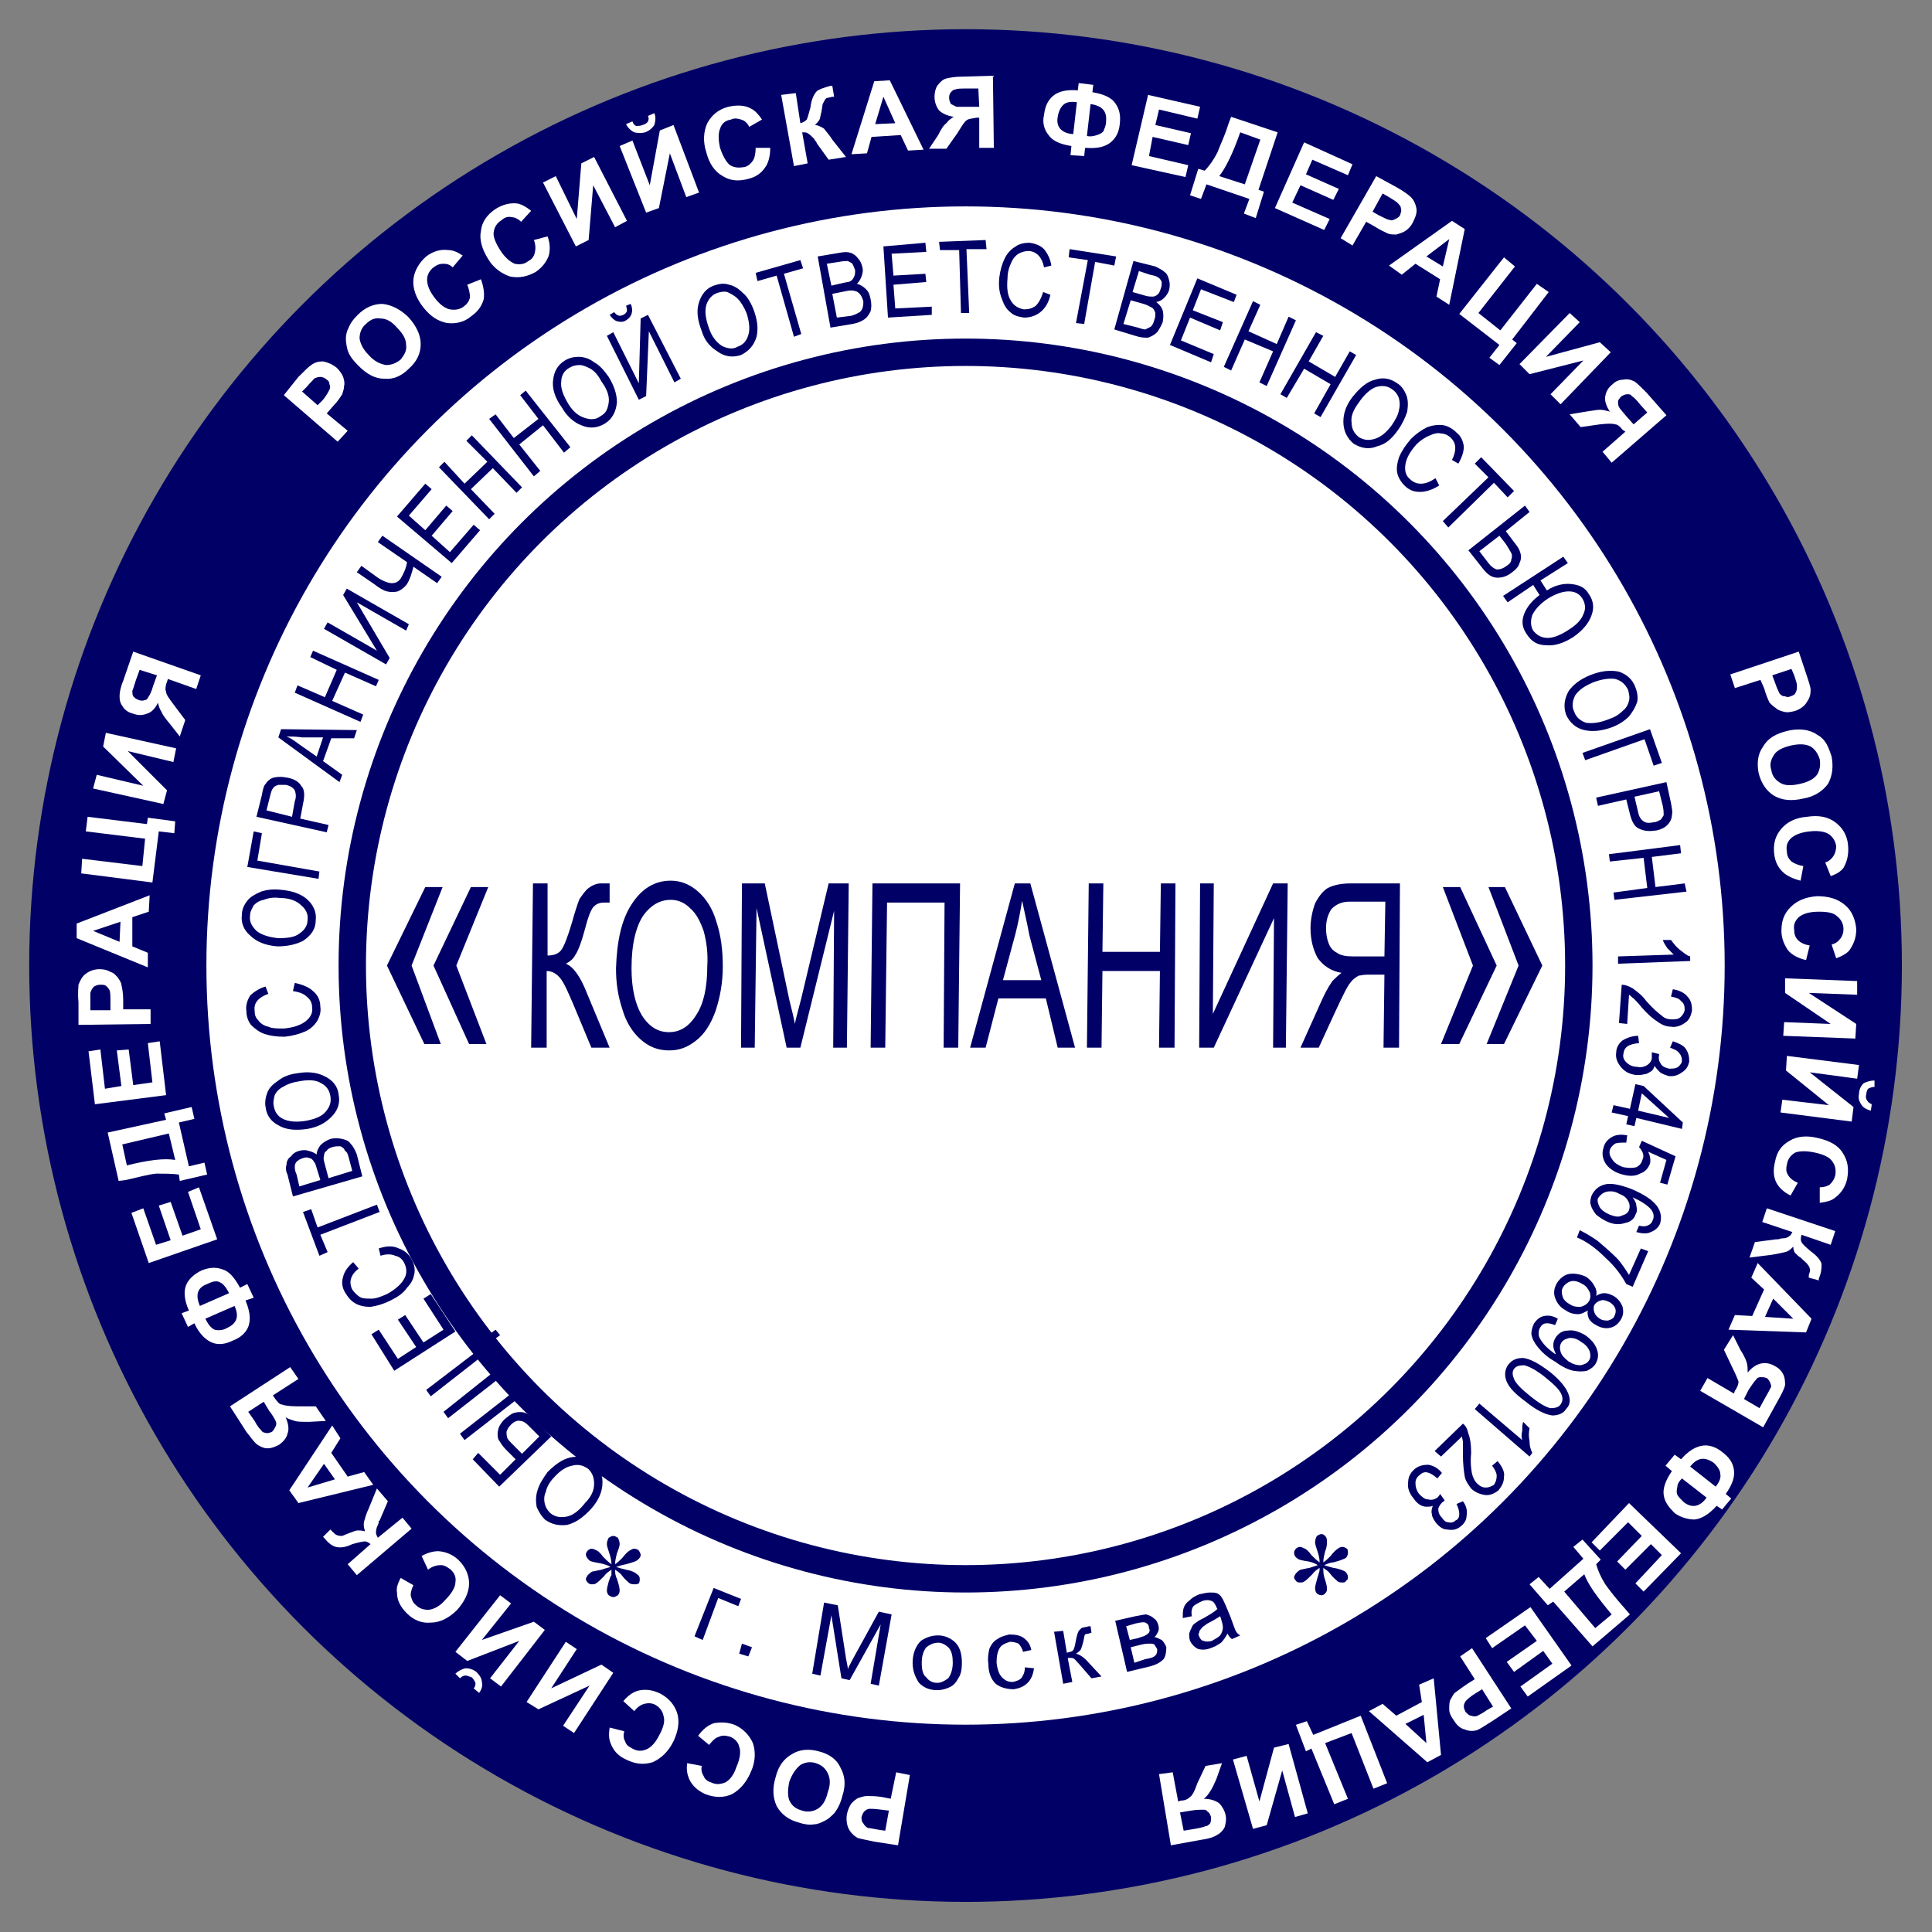 <?xml version="1.0" encoding="UTF-8"?>
<!DOCTYPE svg PUBLIC "-//W3C//DTD SVG 1.1//EN" "http://www.w3.org/Graphics/SVG/1.1/DTD/svg11.dtd">
<!-- Creator: CorelDRAW X8 -->
<svg xmlns="http://www.w3.org/2000/svg" xml:space="preserve" width="21.167mm" height="21.167mm" version="1.1" style="shape-rendering:geometricPrecision; text-rendering:geometricPrecision; image-rendering:optimizeQuality; fill-rule:evenodd; clip-rule:evenodd"
viewBox="0 0 2117 2117"
 xmlns:xlink="http://www.w3.org/1999/xlink">
 <rect x="0" y="0" width="2117" height="2117" fill="#808080" stroke="none"/>
 <defs>
  <style type="text/css">
   <![CDATA[
    .str1 {stroke:#000066;stroke-width:42.33}
    .str2 {stroke:#000066;stroke-width:30}
    .str0 {stroke:#000066;stroke-width:20}
    .fil2 {fill:none}
    .fil0 {fill:#000066}
    .fil1 {fill:white}
    .fil3 {fill:#000066;fill-rule:nonzero}
    .fil4 {fill:white;fill-rule:nonzero}
   ]]>
  </style>
 </defs>
 <g id="Слой_x0020_1">
  <circle class="fil0 str0" cx="1058" cy="1058" r="1016"/>
  <circle class="fil1 str0" cx="1058" cy="1058" r="879"/>
  <circle class="fil2 str1" cx="1058" cy="1058" r="853"/>
  <circle class="fil2 str2" cx="1058" cy="1058" r="672"/>
  <path class="fil3" d="M648 1653c-9,10 -18,16 -27,18 -10,1 -17,-1 -24,-6 -4,-4 -7,-9 -9,-14 -1,-6 -1,-12 1,-18 2,-7 6,-13 11,-20 8,-8 16,-14 25,-16 10,-2 18,0 25,6 8,6 11,14 10,25 -1,9 -5,17 -12,25zm-7 -6c7,-7 10,-14 10,-21 0,-7 -2,-12 -6,-16 -5,-4 -11,-6 -18,-4 -6,1 -13,5 -20,13 -5,5 -8,11 -9,16 -2,4 -2,9 -1,13 1,4 3,7 6,10 5,4 10,5 17,4 7,-1 14,-6 21,-15z"/>
  <path class="fil3" d="M547 1629l-29 -30 6 -7 24 24 17 -17 -11 -11c-4,-4 -6,-8 -8,-11 -1,-3 -1,-7 0,-11 1,-4 4,-8 7,-11 4,-3 7,-6 11,-7 4,-1 8,-1 11,0 3,1 7,4 11,8l18 18 -57 55zm44 -55l-12 -12c-3,-3 -6,-5 -9,-5 -3,-1 -7,1 -10,4 -3,3 -4,5 -5,8 0,2 0,4 1,7 1,2 4,5 8,9l8 8 19 -19z"/>
  <polygon class="fil3" points="509,1578 504,1571 559,1528 546,1511 491,1554 486,1547 540,1504 527,1487 472,1530 467,1523 522,1481 518,1476 543,1457 548,1463 530,1476 572,1529 "/>
  <polygon class="fil3" points="499,1459 432,1502 407,1462 415,1457 436,1489 456,1476 436,1446 444,1441 464,1471 486,1457 464,1423 472,1418 "/>
  <path class="fil3" d="M417 1376l-2 -8c9,-3 16,-3 22,0 6,2 11,6 14,12 3,5 4,11 3,16 -1,5 -3,10 -8,15 -4,6 -10,10 -18,14 -8,4 -15,6 -22,7 -6,0 -12,-1 -17,-4 -5,-3 -8,-7 -11,-12 -3,-5 -4,-11 -2,-17 1,-5 5,-11 11,-16l6 7c-9,7 -11,15 -7,23 2,3 5,6 8,8 3,2 8,2 13,2 5,0 10,-2 17,-5 9,-5 16,-11 19,-17 3,-5 3,-11 0,-17 -2,-4 -5,-7 -10,-8 -4,-2 -10,-2 -16,0z"/>
  <polygon class="fil3" points="416,1328 351,1353 359,1372 350,1376 332,1328 341,1325 348,1345 413,1320 "/>
  <path class="fil3" d="M397 1289l-76 22 -6 -24c-2,-4 -2,-8 -1,-11 0,-4 2,-7 5,-9 2,-3 5,-5 9,-6 4,-1 7,-1 10,0 4,1 6,2 9,4 0,-4 2,-7 4,-10 3,-3 6,-5 11,-7 4,-1 9,-1 13,0 4,1 7,2 9,5 3,3 5,7 7,12l6 24zm-46 4l-4 -13c-1,-4 -2,-6 -3,-7 -1,-2 -3,-4 -5,-4 -2,-1 -4,-1 -7,0 -3,1 -5,2 -7,4 -1,1 -2,3 -2,5 0,2 0,5 2,9l3 13 23 -7zm35 -10l-4 -15c-1,-4 -2,-6 -4,-7 -1,-3 -3,-4 -5,-5 -3,0 -6,0 -9,1 -3,1 -5,2 -6,4 -2,1 -3,3 -3,6 -1,2 0,5 1,9l4 15 26 -8z"/>
  <path class="fil3" d="M337 1237c-13,2 -24,1 -32,-4 -8,-4 -13,-11 -14,-20 -1,-5 0,-11 2,-16 2,-5 6,-9 12,-13 5,-4 12,-7 21,-8 11,-2 21,-1 29,3 9,4 15,11 16,20 2,10 -1,18 -8,25 -7,7 -15,11 -26,13zm-1 -9c10,-2 17,-5 21,-10 5,-6 6,-11 5,-17 -1,-6 -4,-11 -10,-14 -6,-4 -15,-4 -25,-2 -7,1 -12,3 -17,6 -4,2 -7,5 -9,9 -1,4 -2,8 -1,12 1,6 4,11 10,14 6,3 15,4 26,2z"/>
  <path class="fil3" d="M321 1086l2 -9c9,2 16,5 20,9 5,4 8,10 8,17 1,6 -1,11 -3,15 -3,5 -7,9 -13,12 -7,3 -14,5 -23,6 -9,0 -16,-1 -22,-3 -6,-2 -11,-6 -15,-10 -3,-4 -5,-9 -5,-15 -1,-6 1,-12 4,-17 4,-4 10,-8 17,-10l3 8c-11,4 -16,10 -15,18 0,5 1,8 4,11 2,3 6,6 11,7 4,2 10,2 17,2 11,-1 19,-4 24,-8 5,-4 8,-9 7,-15 0,-5 -2,-9 -6,-12 -3,-3 -8,-5 -15,-6z"/>
  <path class="fil3" d="M304 1037c-13,-1 -23,-5 -30,-12 -7,-6 -10,-14 -9,-22 0,-6 2,-11 6,-16 3,-4 8,-7 15,-10 6,-2 13,-3 22,-2 11,1 21,4 28,10 7,6 11,14 10,23 0,10 -5,17 -14,23 -8,4 -17,6 -28,6zm1 -9c10,0 18,-1 23,-5 6,-4 9,-9 9,-15 1,-6 -2,-12 -7,-16 -5,-5 -13,-8 -23,-8 -7,-1 -13,0 -18,2 -5,1 -8,3 -11,6 -2,4 -4,7 -4,11 -1,7 2,12 7,17 5,4 13,7 24,8z"/>
  <polygon class="fil3" points="271,950 278,911 287,913 282,943 350,955 349,963 "/>
  <path class="fil3" d="M358 912l-77 -17 6 -24c1,-6 2,-10 4,-12 2,-3 5,-6 9,-7 5,-1 9,-1 14,0 7,1 13,4 16,9 4,4 4,11 2,20l-3 16 31 7 -2 8zm-38 -17l3 -17c2,-5 1,-9 0,-12 -2,-3 -5,-5 -10,-6 -3,0 -6,0 -8,0 -3,1 -5,2 -6,4 -1,1 -2,4 -3,8l-4 16 28 7z"/>
  <path class="fil3" d="M372 857l-67 -49 3 -9 83 1 -3 9 -25 0 -9 25 21 15 -3 8zm-25 -28l7 -21 -23 0c-7,-1 -12,-1 -17,-1 5,2 9,5 13,8l20 14z"/>
  <polygon class="fil3" points="395,791 323,759 326,751 356,764 369,734 340,720 343,713 415,745 412,752 378,737 364,768 398,783 "/>
  <polygon class="fil3" points="355,689 359,682 413,713 376,652 380,645 448,684 445,691 391,660 427,721 423,728 "/>
  <path class="fil3" d="M484 632l-5 7 -26 -18c-2,8 -4,14 -7,19 -3,4 -6,6 -10,8 -4,1 -8,1 -12,0 -4,-1 -9,-4 -14,-8l-19 -13 5 -7 18 13c6,4 12,6 15,6 4,0 7,-1 10,-5 3,-5 6,-11 7,-18l-32 -22 5 -7 65 45z"/>
  <polygon class="fil3" points="495,617 435,566 466,530 473,536 448,565 466,581 489,554 496,560 473,587 493,605 519,575 526,581 "/>
  <polygon class="fil3" points="536,569 481,512 487,506 509,530 534,506 511,483 517,477 572,534 566,540 540,513 516,536 542,563 "/>
  <polygon class="fil3" points="585,522 536,459 543,454 563,480 590,459 570,433 576,428 625,490 618,496 595,466 569,487 592,516 "/>
  <path class="fil3" d="M616 447c-8,-11 -11,-21 -10,-30 1,-10 5,-17 13,-22 5,-3 10,-4 15,-4 6,0 12,2 17,6 6,3 11,9 16,16 6,10 9,19 9,28 -1,10 -5,18 -13,23 -8,5 -17,6 -26,2 -8,-3 -16,-10 -21,-19zm7 -4c5,8 11,13 18,15 6,2 12,2 17,-2 6,-3 8,-8 9,-15 1,-7 -2,-15 -8,-23 -3,-6 -7,-11 -12,-14 -4,-2 -8,-4 -12,-4 -4,0 -8,1 -11,3 -6,3 -9,9 -9,15 -1,7 2,15 8,25z"/>
  <path class="fil3" d="M665 368l7 -4 28 56 2 -71 8 -4 36 70 -7 4 -28 -56 -3 71 -8 4 -35 -70zm21 -33l5 -2c2,4 2,8 1,11 -1,3 -3,5 -6,7 -3,2 -6,2 -10,1 -3,-1 -6,-4 -8,-7l5 -3c3,4 6,5 10,3 2,-1 3,-2 4,-4 0,-1 0,-3 -1,-6z"/>
  <path class="fil3" d="M769 363c-5,-13 -6,-23 -3,-32 3,-9 8,-15 16,-18 6,-2 11,-3 17,-1 5,1 10,4 15,9 5,4 9,11 12,19 4,11 5,20 3,29 -3,10 -9,16 -17,20 -9,3 -18,2 -26,-4 -8,-5 -14,-12 -17,-22zm8 -3c3,9 8,15 14,19 6,3 12,4 17,1 6,-2 10,-6 12,-13 2,-6 1,-15 -2,-24 -3,-7 -6,-12 -10,-16 -3,-3 -7,-5 -11,-7 -4,-1 -8,0 -11,1 -6,2 -10,7 -12,13 -2,7 -1,15 3,26z"/>
  <polygon class="fil3" points="870,369 851,302 830,308 828,299 877,285 880,294 859,300 878,366 "/>
  <path class="fil3" d="M910 359l-14 -78 24 -4c5,-1 9,-1 12,0 3,1 6,3 8,6 3,3 4,6 5,10 1,4 0,7 -1,10 -1,3 -3,6 -5,8 4,1 7,3 10,6 3,3 4,6 5,11 1,5 1,9 0,13 -2,4 -4,7 -7,9 -3,2 -7,4 -13,5l-24 4zm1 -46l13 -3c4,-1 7,-1 8,-2 2,-1 3,-3 4,-5 1,-2 1,-4 1,-7 -1,-3 -2,-5 -3,-7 -1,-1 -3,-2 -5,-3 -2,0 -5,0 -10,1l-13 2 5 24zm6 35l16 -2c3,-1 6,-2 7,-3 3,-1 4,-3 5,-5 1,-3 1,-5 1,-8 -1,-3 -2,-6 -4,-8 -1,-1 -3,-3 -5,-3 -2,-1 -6,-1 -10,0l-15 3 5 26z"/>
  <polygon class="fil3" points="973,348 968,270 1014,266 1015,276 977,278 979,302 1014,300 1015,309 979,312 981,338 1021,336 1021,345 "/>
  <polygon class="fil3" points="1053,343 1051,274 1030,274 1029,265 1080,263 1081,273 1059,273 1062,343 "/>
  <path class="fil3" d="M1143 320l8 3c-2,9 -6,15 -11,19 -5,4 -11,6 -18,6 -6,-1 -11,-2 -15,-6 -4,-3 -7,-8 -9,-14 -3,-7 -4,-15 -3,-24 1,-8 3,-15 6,-21 3,-6 7,-10 12,-13 4,-3 10,-4 15,-4 7,1 12,3 16,7 4,5 7,11 8,18l-8 2c-2,-11 -8,-17 -16,-18 -5,0 -8,1 -12,3 -3,2 -6,5 -8,10 -2,4 -4,10 -4,17 -1,11 0,19 4,25 3,5 8,8 14,9 5,0 9,-1 13,-4 3,-3 6,-8 8,-15z"/>
  <polygon class="fil3" points="1179,354 1192,285 1171,282 1172,273 1223,281 1221,291 1200,287 1188,355 "/>
  <path class="fil3" d="M1221 361l21 -75 24 6c4,2 8,4 10,6 3,2 4,5 5,9 1,3 1,7 0,11 -1,3 -3,6 -5,8 -3,3 -5,4 -9,5 4,3 6,6 7,9 1,4 1,8 0,13 -2,5 -4,8 -6,11 -3,3 -7,5 -10,6 -4,0 -8,0 -14,-2l-23 -7zm20 -41l14 4c3,1 6,1 8,1 2,0 4,-1 5,-2 2,-1 3,-4 4,-7 1,-2 1,-5 1,-7 -1,-2 -2,-4 -4,-5 -1,-1 -4,-2 -9,-3l-12 -4 -7 23zm-10 35l16 4c3,1 6,2 8,2 2,-1 4,-2 6,-3 2,-2 3,-4 4,-8 1,-2 1,-5 1,-7 -1,-3 -2,-5 -4,-6 -2,-1 -5,-3 -9,-4l-14 -4 -8 26z"/>
  <polygon class="fil3" points="1282,378 1312,305 1355,323 1352,331 1316,317 1307,340 1340,353 1337,362 1304,348 1294,373 1330,388 1327,397 "/>
  <polygon class="fil3" points="1341,402 1373,330 1381,334 1368,363 1399,377 1412,347 1420,351 1388,423 1380,419 1395,385 1364,372 1349,406 "/>
  <polygon class="fil3" points="1403,432 1442,364 1450,368 1434,396 1463,413 1479,385 1486,389 1447,457 1440,453 1458,421 1429,404 1410,436 "/>
  <path class="fil3" d="M1482 435c8,-10 16,-17 25,-19 9,-3 17,-1 24,4 5,3 8,8 10,13 2,5 2,11 1,18 -2,6 -5,13 -10,20 -7,10 -14,16 -23,18 -9,4 -18,2 -26,-3 -7,-6 -11,-14 -11,-24 0,-9 3,-18 10,-27zm7 6c-6,8 -9,15 -8,22 0,7 3,12 8,16 5,3 10,4 17,2 7,-2 13,-7 19,-15 4,-6 7,-11 8,-17 1,-4 1,-8 0,-12 -1,-4 -4,-8 -7,-10 -5,-4 -11,-5 -18,-3 -6,2 -13,8 -19,17z"/>
  <path class="fil3" d="M1573 524l4 8c-8,5 -15,7 -21,7 -7,0 -12,-2 -17,-7 -4,-4 -7,-9 -8,-14 -1,-5 0,-11 2,-17 3,-7 7,-13 13,-20 6,-6 12,-10 18,-13 6,-2 12,-3 18,-2 5,1 10,4 14,8 5,4 7,9 8,15 0,6 -2,12 -6,19l-7 -4c5,-10 5,-18 -1,-24 -3,-3 -7,-5 -11,-5 -3,-1 -8,0 -12,2 -5,2 -10,5 -15,10 -7,8 -11,15 -12,22 -1,6 0,12 5,16 3,3 7,5 12,5 5,0 10,-2 16,-6z"/>
  <polygon class="fil3" points="1581,571 1631,523 1616,508 1623,501 1659,538 1652,545 1637,529 1587,578 "/>
  <path class="fil3" d="M1671 554l5 7 -26 21 9 12c4,5 6,8 7,12 1,3 1,7 -1,11 -1,4 -4,7 -8,10 -5,4 -10,6 -16,6 -6,0 -11,-3 -17,-11l-15 -19 62 -49zm-50 50l10 13c3,4 6,6 9,7 4,0 7,-1 11,-4 3,-2 5,-4 5,-7 1,-2 1,-5 0,-7 -1,-2 -3,-5 -6,-10l-7 -9 -22 17z"/>
  <path class="fil3" d="M1713 610l5 7 -30 19 7 11c9,-6 19,-8 27,-7 9,1 15,4 19,11 5,7 6,15 3,23 -3,9 -10,17 -20,24 -11,7 -21,10 -30,9 -9,0 -16,-4 -21,-12 -5,-7 -6,-14 -3,-22 3,-8 9,-15 17,-21l-7 -11 -28 19 -5 -7 66 -43zm-17 46c-9,6 -14,12 -17,18 -2,6 -2,12 1,17 4,5 9,8 16,8 6,0 14,-3 23,-9 8,-5 14,-11 16,-17 3,-6 2,-12 -1,-17 -3,-5 -8,-8 -15,-8 -7,0 -15,3 -23,8z"/>
  <path class="fil3" d="M1742 740c12,-5 23,-6 32,-4 9,3 15,9 18,17 2,5 3,11 2,16 -2,6 -5,11 -9,16 -5,5 -11,9 -19,12 -11,4 -21,5 -30,3 -9,-2 -16,-8 -20,-17 -3,-9 -2,-17 3,-26 5,-7 13,-13 23,-17zm3 8c-9,4 -15,8 -19,14 -3,6 -4,12 -1,18 2,6 7,10 13,12 7,1 15,0 25,-4 6,-2 11,-5 15,-9 4,-3 6,-7 7,-11 1,-4 0,-8 -1,-12 -3,-6 -7,-10 -14,-12 -6,-1 -15,0 -25,4z"/>
  <polygon class="fil3" points="1808,799 1821,836 1812,839 1802,810 1737,833 1734,825 "/>
  <path class="fil3" d="M1749 874l77 -17 5 23c1,6 2,10 1,13 0,4 -2,8 -5,11 -3,3 -7,5 -12,6 -7,1 -13,1 -19,-2 -5,-2 -8,-8 -10,-16l-4 -16 -31 7 -2 -9zm42 -1l4 17c1,5 3,8 6,10 3,2 6,2 11,1 3,0 6,-2 8,-3 1,-2 3,-4 3,-5 0,-2 0,-5 -1,-10l-4 -16 -27 6z"/>
  <polygon class="fil3" points="1763,936 1841,926 1842,935 1810,939 1814,972 1846,968 1848,977 1769,986 1768,978 1805,973 1801,940 1764,944 "/>
  <path class="fil3" d="M1773 1056l0 -8 61 -2c-2,-2 -4,-4 -7,-7 -2,-3 -4,-6 -5,-9l9 0c3,4 6,8 10,11 4,3 7,6 11,7l0 5 -79 3z"/>
  <path class="fil3" d="M1783 1122l-9 -1 3 -42c3,0 7,1 12,4 4,3 10,7 15,14 7,8 13,13 17,16 3,3 7,4 11,4 4,0 7,0 10,-3 2,-2 4,-5 4,-8 0,-4 -1,-7 -4,-9 -2,-3 -6,-4 -11,-5l2 -8c7,1 13,4 16,8 4,4 5,9 5,15 -1,6 -3,11 -8,14 -4,3 -10,5 -15,4 -5,0 -10,-2 -14,-5 -5,-3 -11,-8 -18,-16 -4,-5 -7,-8 -9,-10 -2,-1 -3,-3 -5,-4l-2 32z"/>
  <path class="fil3" d="M1795 1135l1 8c-11,1 -16,4 -17,11 -1,4 0,7 3,10 3,3 7,5 12,5 4,1 8,0 11,-2 3,-2 5,-5 5,-8 0,-2 0,-4 0,-6l8 2 0 1c-1,4 0,7 2,10 2,3 5,4 9,5 4,0 7,0 10,-2 2,-2 4,-4 4,-7 0,-3 -1,-6 -3,-8 -2,-3 -5,-4 -10,-6l3 -7c6,2 11,4 14,8 3,4 4,9 4,14 -1,5 -3,9 -8,12 -4,3 -9,5 -15,4 -3,-1 -6,-2 -9,-4 -2,-2 -4,-4 -6,-7 -1,3 -2,5 -4,6 -2,1 -4,3 -7,3 -3,1 -6,1 -9,1 -8,-1 -13,-4 -17,-9 -4,-5 -6,-10 -5,-16 0,-5 3,-10 7,-13 5,-3 11,-5 17,-5z"/>
  <path class="fil3" d="M1768 1211l18 4 6 -27 9 2 43 40 -1 7 -50 -12 -2 9 -9 -2 2 -9 -18 -4 2 -8zm27 6l34 8 -30 -27 -4 19z"/>
  <path class="fil3" d="M1783 1244l-1 8c-5,0 -9,0 -12,1 -3,2 -5,4 -6,7 -1,4 0,7 3,11 2,3 6,6 12,8 6,1 10,1 14,0 4,-2 6,-5 7,-9 1,-2 1,-4 0,-7 -1,-2 -2,-4 -4,-6l3 -7 37 17 -9 31 -8 -2 7 -25 -20 -9c2,4 3,9 2,13 -2,5 -5,9 -11,11 -5,3 -12,3 -19,1 -8,-2 -14,-6 -18,-11 -4,-6 -5,-12 -3,-18 1,-5 4,-9 9,-12 5,-3 11,-3 17,-2z"/>
  <path class="fil3" d="M1793 1350l3 -7c4,1 7,1 9,0 3,-1 5,-3 6,-6 2,-4 1,-9 -3,-13 -4,-4 -10,-8 -19,-12 2,3 4,6 4,9 1,4 1,7 -1,10 -1,4 -5,8 -11,9 -6,2 -12,2 -19,-1 -5,-2 -9,-5 -13,-8 -3,-4 -5,-7 -6,-11 -1,-3 0,-7 1,-10 3,-6 7,-10 14,-12 7,-2 17,0 30,5 14,6 23,12 28,19 4,6 5,12 3,19 -2,4 -5,7 -10,9 -4,2 -9,2 -16,0zm-19 -42c-5,-3 -10,-3 -14,-2 -4,1 -7,4 -9,7 -1,3 0,6 2,10 2,3 6,6 11,8 5,2 10,3 13,1 4,-1 7,-3 8,-6 1,-3 1,-7 -1,-10 -2,-4 -5,-6 -10,-8z"/>
  <path class="fil3" d="M1798 1368l8 3 -17 39 -7 -3c-5,-9 -12,-19 -22,-28 -10,-10 -20,-18 -32,-23l3 -8c6,3 13,7 20,12 7,6 14,12 20,18 6,6 10,13 14,19l13 -29z"/>
  <path class="fil3" d="M1749 1420c3,-2 6,-3 9,-3 3,0 6,1 10,3 5,3 8,7 10,12 1,5 1,9 -2,14 -3,5 -7,8 -12,9 -5,1 -10,0 -15,-3 -4,-2 -6,-4 -8,-7 -1,-3 -2,-6 -1,-9 -4,2 -7,4 -11,4 -4,0 -9,-1 -13,-4 -6,-3 -10,-8 -12,-14 -2,-5 -1,-11 2,-16 3,-5 8,-9 13,-10 6,-1 12,0 19,3 4,3 7,6 9,10 2,3 3,7 2,11zm15 7c-4,-2 -7,-3 -10,-2 -3,1 -5,2 -7,5 -1,2 -1,5 0,8 1,3 3,5 6,7 3,2 6,2 9,2 3,-1 6,-2 7,-5 1,-2 2,-5 1,-8 -1,-3 -3,-5 -6,-7zm-30 -20c-5,-3 -9,-4 -13,-3 -3,1 -6,3 -8,6 -2,3 -2,6 -1,10 1,4 4,7 8,9 4,3 8,3 12,3 4,-1 7,-3 9,-6 2,-3 2,-7 1,-10 -2,-4 -4,-7 -8,-9z"/>
  <path class="fil3" d="M1707 1445l-3 7c-8,-3 -13,-3 -16,2 -2,3 -2,5 -2,8 0,3 2,6 5,10 3,4 7,7 12,11l2 1c-2,-4 -3,-7 -3,-10 0,-3 1,-6 3,-9 3,-4 7,-7 13,-7 6,-1 12,1 19,5 7,5 11,10 13,16 2,6 1,11 -2,16 -2,3 -5,5 -9,7 -4,1 -9,1 -15,0 -5,-1 -12,-4 -20,-10 -9,-5 -15,-11 -19,-16 -4,-5 -6,-9 -7,-14 0,-4 1,-8 3,-12 3,-4 6,-7 11,-8 5,-1 10,0 15,3zm12 47c5,3 9,4 13,4 4,-1 7,-2 9,-5 2,-3 2,-6 1,-10 -2,-5 -5,-8 -10,-11 -4,-3 -8,-4 -12,-4 -4,1 -7,2 -9,5 -2,3 -2,7 -1,10 1,4 4,7 9,11z"/>
  <path class="fil3" d="M1698 1503c10,8 17,16 20,23 3,7 3,13 -2,18 -3,5 -9,7 -15,7 -8,-1 -18,-6 -29,-15 -11,-8 -18,-15 -21,-22 -3,-7 -2,-14 2,-19 4,-5 9,-7 16,-7 8,1 17,6 29,15zm-5 6c-10,-8 -18,-12 -23,-13 -5,0 -9,1 -11,4 -2,3 -2,6 0,11 2,5 8,11 18,19 10,8 17,12 22,13 5,0 9,-1 11,-4 2,-3 3,-6 1,-11 -2,-5 -8,-11 -18,-19z"/>
  <path class="fil3" d="M1616 1544l5 -6 47 40c-1,-3 -1,-6 0,-10 0,-4 0,-7 1,-10l7 7c-1,5 -1,9 0,14 0,5 1,9 3,13l-3 4 -60 -52z"/>
  <path class="fil3" d="M1579 1596l-7 -6 31 -30c3,2 5,6 6,11 2,5 3,12 3,21 -1,11 0,18 1,23 1,4 3,8 5,10 3,3 6,5 10,5 3,0 6,-1 9,-3 2,-3 3,-6 3,-10 0,-3 -2,-7 -5,-11l6 -5c5,6 8,12 7,17 0,6 -2,10 -6,15 -5,4 -10,6 -16,5 -5,-1 -10,-3 -14,-7 -3,-4 -6,-8 -7,-13 -1,-6 -2,-14 -2,-24 0,-7 0,-11 0,-14 0,-2 -1,-4 -1,-6l-23 22z"/>
  <path class="fil3" d="M1580 1614l-5 6c-8,-7 -14,-9 -19,-4 -3,2 -5,5 -5,9 0,4 1,8 4,12 3,3 6,6 10,6 4,1 7,0 10,-2 1,-1 2,-2 3,-4l5 7 -1 1c-3,2 -5,5 -6,8 0,4 1,7 4,10 2,3 4,5 7,5 3,1 6,0 8,-2 3,-1 4,-4 4,-7 0,-3 -1,-7 -3,-11l7 -3c4,5 5,11 4,16 0,5 -3,9 -7,12 -4,3 -8,4 -14,3 -5,0 -9,-3 -13,-8 -2,-3 -4,-6 -4,-9 -1,-3 0,-6 1,-9 -2,1 -5,1 -7,1 -3,0 -5,-1 -7,-2 -3,-2 -5,-4 -7,-7 -5,-6 -7,-12 -6,-18 0,-6 3,-11 8,-15 4,-3 9,-4 14,-4 6,1 11,4 15,9z"/>
  <path class="fil3" d="M782 1740l30 12 -3 8 -22 -9 -17 46 -9 -4 21 -53zm28 72l3 -11 11 4 -4 10 -10 -3zm80 22l13 -78 15 3 9 58c1,6 2,9 2,12 1,-3 3,-6 6,-12l28 -51 14 3 -14 78 -9 -2 11 -65 -34 61 -9 -2 -11 -69 -12 66 -9 -2zm110 -12c0,-11 4,-19 9,-24 6,-4 12,-6 19,-6 7,0 14,3 19,8 5,5 7,13 7,22 0,7 -1,13 -4,17 -2,4 -5,8 -10,10 -4,2 -9,3 -13,3 -9,0 -15,-3 -20,-8 -4,-6 -7,-13 -7,-22zm10 0c0,7 1,13 5,16 3,4 7,6 12,6 4,0 8,-2 12,-5 3,-4 5,-10 5,-17 0,-7 -1,-12 -4,-16 -4,-4 -8,-6 -12,-6 -5,0 -9,2 -13,5 -3,4 -5,9 -5,17zm113 5l10 1c-1,7 -3,12 -7,16 -4,4 -9,6 -15,7 -8,0 -15,-2 -20,-6 -5,-5 -8,-12 -8,-22 -1,-6 0,-11 1,-16 2,-5 5,-9 9,-11 4,-3 9,-4 13,-5 7,0 12,1 16,4 4,3 7,7 8,13l-9 2c-1,-4 -3,-7 -5,-9 -2,-1 -6,-2 -9,-2 -4,1 -9,3 -11,6 -3,4 -4,10 -4,17 1,8 3,13 6,16 4,4 7,5 12,5 4,-1 7,-2 9,-4 2,-3 4,-6 4,-12zm32 -39l10 -1 4 24c3,-1 6,-1 7,-3 1,-1 2,-5 3,-11 1,-5 2,-8 3,-10 1,-1 2,-2 3,-3 2,-1 5,-1 8,-2l2 0 1 7 -3 1c-2,0 -4,1 -4,1 -1,1 -1,4 -2,8 -1,4 -2,7 -3,9 -1,1 -3,3 -5,4 4,1 9,4 14,10l14 15 -11 2 -13 -15c-3,-3 -5,-6 -7,-7 -1,0 -4,-1 -6,0l5 26 -10 2 -10 -57zm67 -12l22 -5c6,-1 10,-2 12,-2 3,1 6,2 8,4 3,2 4,4 5,7 1,3 1,6 0,8 -1,2 -2,4 -4,6 3,0 5,2 8,3 2,2 4,5 5,8 0,6 -1,10 -3,13 -4,4 -8,6 -15,8l-25 6 -13 -56zm16 21l9 -2c5,-2 7,-2 8,-3 2,-1 3,-2 4,-3 1,-2 1,-3 0,-5 0,-4 -2,-5 -4,-6 -2,-1 -6,0 -11,1l-10 3 4 15zm5 25l12 -4c6,-1 9,-2 11,-4 2,-2 2,-4 2,-7 -1,-2 -2,-3 -3,-5 -2,-1 -3,-1 -6,-1 -1,0 -4,0 -8,1l-12 3 4 17zm102 -32c-2,4 -5,8 -7,10 -3,2 -6,4 -9,5 -7,3 -11,3 -16,2 -4,-2 -7,-5 -9,-9 -1,-3 -1,-6 -1,-8 1,-3 2,-5 3,-7 1,-3 3,-4 6,-6 1,-1 3,-2 7,-4 7,-4 12,-7 15,-10 -1,-1 -1,-2 -1,-2 -2,-4 -3,-6 -6,-7 -3,-1 -7,-1 -11,1 -4,2 -8,4 -9,6 -1,2 -2,5 -1,10l-10 2c0,-4 0,-8 1,-11 1,-3 3,-6 6,-8 3,-3 6,-5 11,-7 5,-1 8,-2 12,-2 3,0 6,0 8,1 2,1 4,3 5,5 1,1 2,4 4,8l5 12c3,8 5,14 6,16 1,2 3,4 5,5l-9 4c-2,-1 -4,-4 -5,-6zm-8 -19c-3,2 -8,5 -14,8 -4,3 -6,4 -7,6 -1,1 -2,2 -2,4 -1,1 -1,3 0,4 1,3 3,5 5,5 2,1 6,1 9,0 3,-2 6,-3 9,-6 2,-3 3,-6 3,-9 0,-2 -1,-6 -2,-9l-1 -3z"/>
  <path class="fil3" d="M670 1714c0,-4 -1,-8 -2,-11 -2,-6 -3,-9 -3,-11 0,-3 1,-5 2,-7 2,-1 3,-2 5,-2 2,0 3,1 5,2 1,2 2,4 2,7 0,2 -1,5 -3,10 -1,4 -2,8 -2,12 3,-2 5,-4 8,-7 3,-4 6,-7 8,-8 2,-1 3,-2 5,-2 2,0 4,1 5,2 1,2 2,3 2,5 0,2 -1,3 -3,5 -2,2 -6,3 -13,5 -5,1 -8,2 -11,3 3,1 7,2 11,3 6,1 10,3 12,5 2,1 3,3 3,5 0,2 0,3 -1,5 -2,1 -3,1 -5,1 -1,0 -3,0 -5,-1 -2,-2 -5,-4 -8,-8 -2,-3 -5,-5 -8,-7 0,3 0,6 2,10 2,6 3,10 3,13 0,2 -1,4 -2,5 -2,1 -3,2 -5,2 -2,0 -3,-1 -5,-2 -1,-1 -2,-3 -2,-5 0,-3 1,-6 2,-10 1,-3 2,-6 3,-7 0,-2 0,-4 0,-6 -3,2 -6,4 -8,7 -4,4 -7,7 -9,8 -1,1 -3,1 -4,1 -2,0 -3,0 -5,-2 -1,-1 -2,-2 -2,-4 0,-1 1,-2 2,-4 1,-1 3,-3 5,-4 1,0 5,-1 10,-2 3,-1 6,-2 10,-3 -3,-2 -7,-3 -11,-4 -6,-1 -11,-2 -12,-3 -2,-2 -4,-4 -4,-7 0,-1 1,-3 2,-4 1,-1 3,-2 4,-2 2,0 4,1 6,2 2,1 4,3 7,7 3,3 6,6 9,8z"/>
  <path class="fil3" d="M1446 1712c0,-4 -1,-8 -2,-11 -2,-6 -3,-9 -3,-11 0,-3 1,-5 2,-7 2,-1 3,-2 5,-2 2,0 3,1 4,2 2,2 2,4 2,7 0,2 0,5 -2,10 -1,4 -2,8 -2,12 3,-2 5,-4 8,-7 3,-4 6,-7 8,-8 1,-1 3,-2 5,-2 2,0 3,1 5,2 1,1 1,3 1,5 0,2 -1,3 -2,5 -2,1 -6,3 -14,5 -4,0 -7,2 -10,3 3,1 6,2 10,3 7,1 11,3 13,4 2,2 3,4 3,6 0,2 0,3 -2,4 -1,2 -2,2 -4,2 -2,0 -3,0 -5,-1 -2,-2 -5,-4 -8,-8 -2,-3 -5,-5 -8,-7 0,3 0,6 1,10 2,6 3,10 3,12 0,3 0,4 -2,6 -1,1 -2,2 -4,2 -2,0 -4,-1 -5,-2 -1,-1 -2,-3 -2,-6 0,-2 1,-5 2,-9 1,-4 2,-6 2,-7 1,-2 1,-4 1,-6 -3,2 -6,4 -8,7 -4,4 -7,7 -9,8 -1,1 -3,1 -4,1 -2,0 -4,0 -5,-2 -1,-1 -2,-2 -2,-4 0,-1 1,-2 2,-4 1,-1 3,-3 5,-4 1,0 4,-1 10,-2 3,-1 6,-2 9,-3 -3,-2 -6,-3 -10,-4 -7,-1 -11,-2 -12,-3 -3,-2 -4,-4 -4,-7 0,-1 1,-3 2,-4 1,-1 3,-2 4,-2 2,0 4,1 6,2 2,1 4,3 7,7 3,3 6,6 9,8z"/>
  <path class="fil3" d="M451 1058l32 86 -18 0 -41 -86 42 -86 19 0 -34 86zm49 0l33 86 -19 0 -39 -86 41 -86 19 0 -35 86z"/>
  <path class="fil3" d="M1664 1058l-33 -86 18 0 41 86 -42 86 -19 0 35 -86zm-50 0l-33 -86 19 0 40 86 -41 86 -20 0 35 -86z"/>
  <path class="fil3" d="M584 968l16 0 0 79c7,0 12,-2 15,-6 3,-4 7,-14 12,-31 3,-11 6,-20 8,-25 3,-4 6,-9 10,-12 4,-3 9,-5 13,-5 7,0 10,0 10,0l0 21c-1,0 -2,0 -3,0 -2,0 -3,0 -3,0 -6,0 -9,2 -12,5 -3,4 -6,12 -9,24 -4,15 -8,25 -11,29 -2,4 -6,7 -10,9 8,3 16,14 23,32l25 60 -20 0 -20 -48c-6,-14 -10,-23 -14,-28 -4,-5 -9,-8 -15,-8l0 84 -17 0 2 -180z"/>
  <path id="1" class="fil3" d="M675 1061c1,-30 6,-53 17,-70 11,-17 25,-26 43,-26 11,0 21,4 30,12 9,8 16,19 20,33 5,15 7,31 7,49 0,18 -3,34 -8,49 -5,14 -12,25 -21,32 -10,8 -19,11 -30,11 -12,0 -22,-4 -31,-12 -9,-8 -16,-19 -20,-33 -5,-15 -7,-29 -7,-45zm17 0c0,22 4,39 11,51 8,13 18,19 30,19 12,0 22,-6 30,-19 8,-12 12,-30 12,-53 1,-15 -1,-28 -4,-39 -4,-11 -8,-19 -15,-25 -6,-6 -13,-9 -21,-9 -12,0 -22,6 -30,17 -8,12 -13,31 -13,58z"/>
  <path id="2" class="fil3" d="M812 1148l1 -180 25 0 27 128c3,12 5,20 6,26 1,-6 4,-16 7,-28l30 -126 22 0 -2 180 -15 0 1 -150 -37 150 -15 0 -33 -153 -2 153 -15 0z"/>
  <polygon id="3" class="fil3" points="956,968 1052,968 1050,1148 1034,1148 1035,989 972,989 970,1148 954,1148 "/>
  <path id="4" class="fil3" d="M1063 1148l49 -180 17 0 49 180 -19 0 -13 -54 -52 0 -14 54 -17 0zm36 -74l42 0 -13 -49c-3,-16 -6,-28 -8,-38 -2,12 -4,23 -7,35l-14 52z"/>
  <polygon id="5" class="fil3" points="1191,1148 1193,968 1209,968 1208,1043 1271,1043 1272,968 1288,968 1287,1148 1270,1148 1271,1064 1208,1064 1207,1148 "/>
  <polygon id="6" class="fil3" points="1315,968 1330,968 1329,1111 1395,968 1411,968 1409,1148 1395,1148 1396,1006 1330,1148 1314,1148 "/>
  <path id="7" class="fil3" d="M1533 1148l1 -180 -54 0c-11,0 -19,2 -25,5 -5,3 -10,9 -14,17 -3,8 -5,18 -5,27 0,13 3,24 8,33 6,8 14,14 26,16 -4,3 -7,6 -10,9 -5,7 -9,15 -13,24l-22 49 20 0 17 -37c5,-11 9,-19 12,-25 3,-6 6,-10 8,-12 2,-2 5,-4 7,-5 2,0 5,-1 9,-1l19 0 -1 80 17 0zm-16 -100l-34 0c-8,0 -14,-1 -18,-4 -4,-2 -7,-5 -9,-10 -2,-5 -3,-11 -3,-17 0,-8 2,-15 6,-21 5,-5 11,-8 20,-8l39 0 -1 60z"/>
  <path class="fil4" d="M997 1945l-13 77 -26 -4c-9,-2 -15,-3 -18,-4 -4,-2 -8,-6 -10,-10 -2,-4 -3,-10 -2,-16 1,-5 3,-9 5,-12 2,-2 5,-5 8,-6 3,-1 6,-2 9,-2 4,0 9,0 16,1l10 2 6 -29 15 3zm-27 61l4 -22 -8 -1c-7,-1 -11,-1 -13,-1 -2,0 -4,1 -6,3 -1,1 -2,3 -3,6 0,2 0,5 2,7 1,2 3,4 5,5 2,0 6,1 12,2l7 1z"/>
  <path class="fil4" d="M923 1968c-2,8 -5,14 -9,19 -3,3 -6,6 -10,8 -4,2 -8,4 -12,4 -5,1 -11,0 -17,-2 -11,-3 -19,-9 -24,-18 -4,-9 -5,-19 -1,-32 3,-12 9,-20 18,-25 8,-5 18,-6 29,-3 12,3 20,9 24,18 5,9 6,19 2,31zm-16 -4c3,-8 3,-15 0,-21 -3,-6 -7,-9 -13,-11 -6,-2 -12,-1 -17,2 -5,4 -9,10 -12,18 -2,9 -2,16 0,21 3,6 7,9 14,11 6,2 12,1 17,-2 5,-3 9,-9 11,-18z"/>
  <path class="fil4" d="M777 1912l-12 -10c5,-7 11,-12 18,-14 7,-1 14,-1 22,2 9,4 16,11 20,20 3,9 3,20 -2,31 -5,12 -12,20 -21,25 -9,4 -18,4 -29,0 -9,-4 -15,-10 -18,-17 -2,-5 -3,-10 -2,-17l16 3c-1,4 0,8 2,11 1,3 4,6 8,7 6,3 11,2 16,0 5,-3 9,-8 12,-17 4,-9 5,-17 3,-22 -1,-5 -5,-9 -10,-11 -4,-1 -8,-2 -12,0 -4,1 -7,4 -11,9z"/>
  <path class="fil4" d="M695 1875l-12 -11c6,-7 12,-11 19,-12 7,-1 14,0 22,4 9,5 15,12 18,21 3,10 1,20 -4,31 -6,12 -14,19 -23,23 -10,3 -19,2 -29,-3 -9,-4 -14,-10 -17,-18 -2,-5 -2,-10 -1,-17l16 4c-1,4 -1,8 1,11 1,4 4,6 8,8 5,3 10,3 15,1 5,-2 10,-7 14,-15 5,-9 7,-16 5,-22 -1,-5 -4,-9 -9,-12 -4,-2 -8,-2 -12,-1 -4,1 -8,4 -11,8z"/>
  <polygon class="fil4" points="629,1899 617,1891 646,1847 590,1873 577,1865 620,1799 632,1807 604,1850 659,1824 672,1833 "/>
  <path class="fil4" d="M549 1848l-12 -9 32 -41 -57 22 -13 -10 49 -62 12 9 -32 40 57 -20 12 9 -48 62zm-45 -9l-5 -5c3,-3 7,-5 11,-6 4,0 8,1 12,4 3,3 6,7 6,11 1,4 0,8 -3,12l-6 -5c2,-2 2,-4 2,-6 -1,-2 -2,-4 -4,-6 -3,-1 -5,-2 -7,-2 -2,0 -4,1 -6,3z"/>
  <path class="fil4" d="M469 1720l-7 -15c7,-4 15,-6 21,-5 7,1 14,4 20,10 7,7 11,16 11,25 0,10 -5,20 -13,29 -9,9 -19,14 -29,14 -10,1 -19,-3 -26,-10 -7,-7 -11,-14 -11,-23 -1,-5 1,-10 4,-16l14 8c-2,4 -3,8 -3,11 1,4 2,8 6,11 4,4 9,5 14,5 6,-1 12,-4 18,-11 7,-7 11,-14 11,-19 1,-6 -1,-10 -5,-14 -4,-3 -7,-5 -11,-5 -4,0 -9,1 -14,5z"/>
  <path class="fil4" d="M391 1726l-10 -12 25 -22c-2,-2 -5,-3 -6,-3 -2,0 -7,1 -14,3 -8,4 -14,4 -18,3 -4,-1 -8,-4 -13,-10 0,0 -1,-1 -1,-1l8 -8 2 2c2,2 4,4 5,4 2,1 4,1 6,1 2,-1 5,-2 10,-4 3,-1 5,-2 7,-2 2,0 5,0 8,1 -1,-3 -2,-7 -1,-11 1,-3 2,-8 5,-14l9 -22 12 14 -9 21c0,0 0,0 -1,1 0,1 0,2 -1,4 -2,4 -2,7 -2,9 0,1 1,3 2,5l27 -22 10 12 -60 51z"/>
  <path class="fil4" d="M364 1562l9 14 -10 16 18 26 18 -5 10 14 -82 20 -10 -14 47 -71zm-9 42l-18 26 30 -9 -12 -17z"/>
  <path class="fil4" d="M327 1511l-28 18 2 3c3,4 5,7 8,7 2,1 8,2 17,2l20 0 11 16 -18 1c-8,0 -13,0 -16,-1 -3,-1 -7,-2 -10,-4 3,7 4,13 2,18 -1,5 -5,9 -9,12 -4,2 -8,4 -13,4 -4,0 -8,-2 -11,-4 -4,-3 -7,-8 -12,-14l-18 -28 66 -43 9 13zm-55 36l7 10c3,6 6,9 7,10 1,2 3,3 5,3 2,1 4,0 7,-1 2,-2 3,-4 4,-6 1,-2 1,-4 0,-6 -1,-2 -3,-6 -7,-11l-6 -10 -17 11z"/>
  <path class="fil4" d="M263 1411l8 -4 7 15 -9 3c5,12 6,21 3,29 -3,7 -9,12 -17,15 -8,4 -16,5 -23,2 -7,-3 -14,-10 -19,-21l-7 4 -7 -15 8 -3c-5,-11 -6,-21 -3,-28 3,-7 9,-12 17,-16 8,-3 15,-4 23,-1 7,2 13,9 19,20zm-12 6c-2,-4 -4,-7 -6,-9 -3,-3 -6,-4 -8,-4 -3,0 -6,1 -10,3 -11,4 -13,12 -8,24l32 -14zm6 14l-32 14c3,6 6,10 10,12 4,1 9,1 14,-2 11,-5 13,-13 8,-24z"/>
  <polygon class="fil4" points="238,1358 163,1384 144,1329 157,1324 171,1364 187,1359 174,1321 187,1317 200,1354 220,1347 206,1306 218,1301 "/>
  <path class="fil4" d="M130 1294l-12 -53 64 -14 -2 -7 30 -7 3 13 -17 4 11 48 17 -4 3 13 -30 7 -1 -7c-8,-1 -16,-1 -25,-1 -9,1 -20,4 -33,7l-8 1zm9 -17c24,-6 41,-8 53,-6l-7 -29 -51 12 5 23z"/>
  <polygon class="fil4" points="182,1200 104,1210 97,1152 110,1150 115,1193 133,1190 128,1151 141,1150 146,1189 167,1186 162,1143 175,1141 "/>
  <path class="fil4" d="M165 1122l-79 1 0 -25c-1,-10 0,-16 0,-19 2,-5 4,-9 8,-12 4,-3 9,-5 15,-5 5,0 9,1 12,3 4,1 6,4 8,6 2,3 4,6 4,8 1,4 2,10 2,17l0 10 30 0 0 16zm-66 -15l22 0 0 -9c0,-6 0,-11 -1,-13 -1,-2 -2,-3 -4,-5 -2,-1 -4,-1 -6,-1 -3,0 -5,1 -7,2 -2,2 -3,4 -4,7 0,2 0,6 0,11l0 8z"/>
  <path class="fil4" d="M164 981l-1 18 -18 6 0 32 17 7 0 16 -78 -32 0 -16 80 -31zm-32 29l-30 10 29 12 1 -22z"/>
  <polygon class="fil4" points="89,957 90,941 156,949 159,919 94,911 96,895 161,903 162,896 192,900 191,913 174,911 167,967 "/>
  <polygon class="fil4" points="102,864 106,849 157,861 113,818 116,803 193,820 190,835 140,823 183,866 179,881 "/>
  <path class="fil4" d="M215 755l-31 -11 -1 3c-2,5 -2,9 -1,11 0,3 3,7 9,15l12 16 -6 18 -11 -14c-5,-6 -8,-10 -9,-13 -2,-3 -3,-6 -4,-10 -3,7 -8,11 -12,12 -5,2 -10,2 -15,0 -5,-1 -9,-4 -11,-7 -3,-4 -4,-7 -4,-12 0,-4 1,-10 4,-17l11 -32 74 26 -5 15zm-62 -21l-4 11c-2,6 -3,10 -4,12 0,2 0,4 1,6 2,2 3,3 6,4 2,1 5,1 7,0 2,0 3,-2 4,-4 1,-1 3,-5 5,-12l4 -11 -19 -6z"/>
  <path class="fil4" d="M370 484l-59 -51 16 -20c7,-7 11,-11 14,-13 4,-3 8,-4 13,-4 5,1 10,3 15,7 3,3 6,7 7,10 1,3 2,7 1,10 0,3 -1,6 -2,9 -2,3 -5,8 -10,13l-7 8 23 19 -11 12zm-39 -55l17 15 6 -6c4,-5 6,-9 7,-11 1,-2 1,-4 0,-6 0,-2 -1,-4 -3,-5 -2,-2 -5,-3 -7,-3 -3,0 -5,1 -7,2 -1,2 -4,4 -8,9l-5 5z"/>
  <path class="fil4" d="M393 401c-6,-6 -10,-11 -12,-17 -1,-4 -2,-8 -2,-13 0,-4 1,-8 3,-12 2,-5 5,-9 10,-14 8,-8 17,-12 27,-12 10,1 20,6 29,15 8,9 13,19 13,29 0,10 -4,19 -13,27 -8,8 -17,12 -27,11 -10,0 -19,-5 -28,-14zm11 -12c6,7 13,10 19,11 6,0 11,-2 16,-6 4,-5 7,-10 6,-16 0,-6 -3,-12 -10,-19 -6,-7 -12,-10 -18,-10 -6,-1 -11,1 -16,6 -5,4 -7,10 -7,16 1,6 4,12 10,18z"/>
  <path class="fil4" d="M512 312l15 -6c3,8 4,16 3,22 -2,7 -6,13 -13,18 -8,7 -17,9 -27,8 -10,-2 -18,-7 -26,-17 -8,-10 -12,-21 -11,-31 1,-9 6,-18 14,-25 8,-6 16,-8 24,-7 5,0 10,2 16,6l-11 13c-3,-3 -6,-4 -10,-4 -4,0 -7,1 -11,4 -4,3 -7,8 -7,13 0,6 2,12 8,20 6,8 12,12 17,13 6,1 11,0 15,-3 4,-3 6,-6 7,-10 0,-4 -1,-9 -3,-14z"/>
  <path class="fil4" d="M585 263l15 -4c3,8 3,16 1,22 -3,7 -7,12 -14,17 -9,5 -18,7 -28,5 -9,-3 -18,-9 -24,-19 -7,-11 -10,-22 -8,-31 1,-10 7,-18 16,-24 8,-5 16,-7 24,-6 5,1 10,4 15,8l-11 12c-3,-3 -7,-5 -10,-5 -4,-1 -8,0 -11,3 -5,3 -8,7 -9,13 -1,5 2,12 7,20 5,8 11,13 16,15 5,1 10,1 15,-3 4,-2 6,-5 7,-9 1,-4 1,-9 -1,-14z"/>
  <polygon class="fil4" points="595,200 609,193 632,240 637,179 651,172 687,242 674,249 650,203 645,263 631,270 "/>
  <path class="fil4" d="M679 160l14 -6 19 49 11 -60 15 -6 28 74 -14 5 -18 -48 -12 60 -14 5 -29 -73zm31 -33l7 -3c2,5 1,9 0,13 -2,3 -5,6 -10,8 -4,1 -8,1 -12,0 -4,-2 -7,-5 -9,-9l7 -3c1,3 2,4 4,5 2,0 5,0 7,-1 3,-1 5,-2 6,-4 1,-2 1,-4 0,-6z"/>
  <path class="fil4" d="M828 162l16 0c0,9 -2,17 -6,22 -4,6 -10,10 -18,12 -11,3 -20,2 -28,-3 -9,-5 -15,-14 -18,-26 -4,-12 -3,-23 1,-32 5,-9 12,-15 23,-18 9,-2 18,-2 25,2 4,2 8,6 12,12l-14 8c-2,-4 -5,-7 -9,-8 -3,-1 -7,-2 -11,0 -6,1 -10,4 -12,10 -2,5 -2,12 0,21 3,9 7,16 11,19 5,3 10,3 16,2 4,-1 7,-4 9,-7 2,-3 3,-8 3,-14z"/>
  <path class="fil4" d="M856 104l16 -2 5 33c4,-1 6,-3 7,-4 1,-2 2,-6 4,-13 1,-9 4,-15 7,-18 2,-2 8,-4 15,-6 0,0 1,0 2,0l2 12 -2 0c-3,1 -6,1 -7,2 -1,1 -2,3 -3,5 -1,1 -1,5 -2,10 -1,3 -1,6 -2,8 -1,2 -3,4 -5,6 3,0 7,2 10,4 2,3 6,7 9,12l15 19 -19 3 -13 -18c0,0 0,-1 -1,-2 0,0 -1,-1 -2,-3 -3,-3 -5,-5 -7,-6 -1,-1 -3,-1 -6,-1l6 34 -15 3 -14 -78z"/>
  <path class="fil4" d="M1012 164l-17 1 -8 -17 -32 2 -5 18 -17 1 25 -80 17 -1 37 76zm-31 -29l-13 -29 -9 30 22 -1z"/>
  <path class="fil4" d="M1073 162l0 -33 -3 0c-5,1 -9,1 -11,3 -2,1 -5,6 -10,14l-12 17 -19 0 10 -15c3,-6 6,-11 9,-13 2,-3 5,-5 8,-7 -7,-1 -13,-4 -16,-7 -3,-4 -5,-9 -5,-15 0,-4 1,-9 3,-12 3,-4 6,-7 10,-8 4,-1 10,-2 17,-2l34 -1 1 79 -16 0zm-1 -65l-12 0c-7,0 -11,0 -13,1 -2,0 -3,1 -5,3 -1,1 -2,3 -2,6 0,3 1,5 2,7 2,1 4,2 6,3 2,0 6,0 13,0l12 0 -1 -20z"/>
  <path class="fil4" d="M1189 162l-1 9 -15 -1 1 -10c-13,-2 -21,-6 -25,-12 -5,-6 -7,-14 -5,-22 1,-9 4,-16 10,-21 6,-5 15,-7 27,-6l1 -8 16 2 -1 8c12,2 21,6 25,12 5,7 6,14 5,23 -1,9 -4,15 -10,20 -6,5 -15,7 -28,6zm2 -13c4,1 8,0 11,-1 3,-1 5,-2 7,-4 1,-3 3,-6 3,-11 1,-11 -4,-17 -17,-19l-4 35zm-15 -2l4 -35c-7,-1 -12,0 -15,3 -3,3 -5,7 -6,13 -2,11 4,18 17,19z"/>
  <polygon class="fil4" points="1240,181 1258,104 1315,117 1312,130 1270,120 1266,137 1305,146 1302,159 1263,150 1259,171 1302,181 1299,194 "/>
  <path class="fil4" d="M1349 128l51 17 -21 63 6 2 -9 29 -13 -5 6 -16 -47 -16 -6 16 -12 -4 9 -29 7 2c5,-5 10,-12 14,-20 3,-8 8,-18 12,-31l3 -8zm10 17c-8,23 -16,39 -23,48l28 9 17 -49 -22 -8z"/>
  <polygon class="fil4" points="1397,228 1429,156 1482,180 1477,192 1438,175 1431,191 1467,207 1461,219 1425,203 1416,222 1457,240 1451,252 "/>
  <path class="fil4" d="M1469 261l39 -68 22 12c9,5 14,9 16,11 3,3 5,7 6,12 1,5 -1,10 -4,16 -2,4 -5,7 -8,9 -3,2 -7,3 -10,4 -3,0 -6,0 -9,-1 -4,-2 -9,-4 -15,-8l-9 -5 -15 26 -13 -8zm46 -49l-11 20 7 4c6,3 10,5 12,5 2,1 4,0 6,-1 2,-1 4,-2 5,-4 1,-3 2,-5 1,-8 0,-2 -2,-4 -4,-6 -1,-1 -4,-3 -9,-6l-7 -4z"/>
  <path class="fil4" d="M1588 334l-14 -9 4 -19 -27 -17 -15 12 -14 -10 69 -49 14 9 -17 83zm-7 -42l7 -30 -25 19 18 11z"/>
  <polygon class="fil4" points="1648,282 1660,292 1620,343 1644,362 1684,311 1697,320 1657,372 1662,376 1643,400 1632,392 1643,378 1599,344 "/>
  <polygon class="fil4" points="1720,343 1731,353 1694,391 1753,375 1765,386 1710,443 1699,432 1735,395 1676,410 1665,399 "/>
  <path class="fil4" d="M1756 495l25 -22 -3 -2c-3,-4 -6,-6 -8,-6 -3,-1 -8,-1 -17,0l-21 3 -12 -14 18 -3c7,-1 12,-2 15,-2 4,0 7,1 11,2 -4,-6 -6,-12 -5,-17 1,-5 3,-9 8,-13 3,-3 7,-5 12,-5 4,-1 8,0 12,2 3,2 7,6 13,12l22 25 -60 52 -10 -12zm49 -43l-8 -9c-4,-5 -7,-8 -9,-9 -1,-2 -3,-2 -5,-2 -2,0 -4,1 -6,2 -2,2 -4,4 -4,6 0,2 0,4 1,6 1,2 4,5 8,10l8 9 15 -13z"/>
  <path class="fil4" d="M1896 739l75 -25 8 24c3,9 5,15 5,18 0,5 -1,9 -4,13 -2,4 -7,8 -13,10 -4,1 -8,2 -12,1 -4,-1 -7,-2 -9,-4 -3,-2 -5,-4 -7,-6 -2,-4 -4,-9 -6,-16l-4 -9 -28 9 -5 -15zm67 -6l-21 7 3 8c2,6 4,10 5,12 2,2 3,3 6,3 2,1 4,1 6,0 3,-1 5,-2 6,-5 1,-2 1,-4 1,-7 0,-2 -1,-5 -3,-11l-3 -7z"/>
  <path class="fil4" d="M1958 801c8,-2 15,-2 21,-1 4,1 8,2 12,5 4,2 7,5 9,8 3,4 5,10 7,16 2,11 1,21 -4,30 -6,8 -15,14 -27,16 -13,3 -23,2 -32,-3 -8,-5 -14,-13 -17,-25 -2,-11 -1,-21 5,-29 5,-9 14,-14 26,-17zm4 16c-8,2 -15,5 -18,10 -4,6 -5,11 -3,17 1,7 5,11 10,14 5,3 12,3 21,1 9,-2 15,-5 19,-10 3,-5 4,-10 3,-17 -2,-6 -5,-11 -10,-14 -6,-3 -13,-3 -22,-1z"/>
  <path class="fil4" d="M1976 949l-3 16c-8,-2 -15,-5 -20,-10 -5,-5 -8,-11 -9,-20 -1,-10 1,-19 8,-27 6,-7 15,-12 28,-13 13,-2 23,0 31,6 8,6 13,14 14,25 1,10 -1,18 -5,25 -3,4 -8,7 -14,9l-6 -15c4,-1 7,-4 9,-7 2,-3 3,-7 3,-11 -1,-6 -4,-10 -8,-13 -5,-3 -12,-4 -21,-3 -10,1 -17,4 -21,8 -4,4 -5,9 -4,14 0,5 2,8 5,11 3,2 7,4 13,5z"/>
  <path class="fil4" d="M1983 1036l-4 16c-9,-2 -16,-6 -20,-11 -4,-6 -7,-13 -7,-21 0,-11 3,-19 10,-26 7,-7 16,-11 29,-12 13,0 23,3 31,10 7,6 11,15 12,26 0,10 -3,17 -8,24 -3,3 -8,6 -14,8l-5 -15c4,-1 7,-3 10,-7 2,-3 3,-6 3,-10 0,-6 -3,-11 -7,-14 -4,-4 -11,-5 -20,-5 -10,0 -17,2 -22,6 -4,4 -6,8 -5,14 0,4 1,8 4,11 3,3 7,5 13,6z"/>
  <polygon class="fil4" points="2035,1075 2035,1090 1982,1088 2034,1122 2033,1138 1954,1135 1955,1120 2006,1122 1956,1088 1956,1072 "/>
  <path class="fil4" d="M2037 1167l-2 15 -52 -7 48 38 -2 16 -78 -10 2 -14 51 6 -47 -38 1 -16 79 10zm14 43l-1 7c-4,-1 -8,-3 -10,-6 -3,-4 -4,-8 -3,-12 0,-5 2,-9 5,-12 4,-2 8,-3 12,-3l0 7c-3,0 -5,1 -7,2 -1,1 -2,4 -2,6 -1,3 0,6 1,7 1,2 3,3 5,4z"/>
  <path class="fil4" d="M1970 1296l-8 14c-8,-4 -13,-9 -16,-15 -3,-7 -3,-14 -1,-22 2,-11 7,-18 16,-23 8,-5 19,-6 31,-3 13,3 22,8 27,16 6,9 7,18 5,29 -2,9 -7,16 -14,21 -4,3 -9,4 -16,5l0 -17c4,0 8,-1 11,-3 3,-3 5,-6 6,-10 1,-6 0,-11 -3,-15 -3,-5 -10,-8 -19,-10 -9,-2 -17,-2 -22,0 -5,3 -8,7 -9,13 -1,4 -1,8 1,11 2,4 6,7 11,9z"/>
  <path class="fil4" d="M2011 1349l-5 15 -32 -11c-1,4 -1,6 0,8 1,2 4,5 10,10 7,5 11,10 12,14 0,4 0,9 -3,16 0,1 0,1 0,2l-11 -3 0 -3c1,-3 2,-5 1,-7 0,-1 -1,-3 -2,-4 -1,-2 -4,-4 -8,-8 -2,-1 -4,-3 -6,-5 -1,-1 -2,-4 -2,-7 -3,3 -5,5 -9,6 -4,1 -9,2 -15,3l-24 3 6 -17 23 -3c0,0 1,0 2,0 0,0 1,0 4,-1 4,0 7,-1 8,-2 2,-1 3,-3 4,-5l-33 -11 5 -15 75 25z"/>
  <path class="fil4" d="M1894 1457l7 -16 19 1 13 -29 -14 -13 7 -16 59 61 -6 15 -85 -3zm40 -14l31 2 -22 -22 -9 20z"/>
  <path class="fil4" d="M1871 1510l29 17 1 -3c3,-4 4,-8 4,-10 -1,-3 -3,-8 -7,-16l-9 -19 10 -16 8 16c4,6 6,11 7,14 1,3 1,7 1,11 5,-6 10,-9 15,-10 5,-1 10,0 15,3 4,2 7,5 9,9 2,4 2,8 2,12 -1,4 -4,10 -8,17l-16 29 -69 -40 8 -14zm57 33l6 -11c3,-5 5,-9 6,-11 1,-1 1,-3 0,-5 -1,-3 -2,-4 -4,-6 -3,-1 -5,-1 -7,-1 -2,0 -4,1 -5,3 -2,2 -4,5 -8,11l-5 10 17 10z"/>
  <path class="fil4" d="M1832 1612l-7 -6 10 -12 7 5c8,-9 16,-14 24,-15 7,-1 15,2 21,7 8,6 12,12 13,20 1,8 -2,16 -9,26l6 5 -10 12 -6 -4c-8,9 -16,14 -24,15 -7,0 -15,-2 -22,-7 -6,-6 -11,-12 -12,-20 -1,-7 2,-16 9,-26zm11 8c-3,3 -5,6 -5,9 -1,4 -1,7 0,9 1,2 4,5 7,8 9,7 18,5 25,-5l-27 -21zm9 -13l28 22c4,-5 6,-10 5,-14 0,-4 -3,-8 -7,-12 -10,-7 -18,-6 -26,4z"/>
  <polygon class="fil4" points="1785,1647 1842,1702 1801,1744 1792,1735 1821,1704 1809,1692 1781,1720 1772,1711 1799,1683 1784,1668 1753,1699 1744,1690 "/>
  <path class="fil4" d="M1786 1769l-41 35 -43 -49 -6 4 -20 -23 10 -8 12 13 37 -33 -11 -13 10 -8 20 22 -5 5c2,7 5,14 10,22 5,7 12,16 21,26l6 7zm-20 0c-16,-19 -26,-33 -30,-44l-22 19 34 40 18 -15z"/>
  <polygon class="fil4" points="1677,1761 1722,1825 1674,1859 1666,1848 1701,1823 1691,1809 1659,1832 1651,1821 1684,1798 1671,1781 1635,1806 1628,1795 "/>
  <path class="fil4" d="M1613 1806l43 66 -21 14c-8,5 -14,9 -17,10 -4,1 -9,1 -13,-1 -5,-1 -9,-5 -12,-10 -3,-4 -5,-8 -5,-12 0,-4 0,-7 1,-10 2,-3 3,-6 5,-8 3,-2 8,-6 14,-10l8 -5 -16 -25 13 -9zm23 64l-12 -19 -8 5c-5,3 -8,6 -10,8 -1,2 -2,3 -2,6 0,2 1,4 2,6 2,2 4,4 6,4 3,1 5,1 7,0 2,-1 6,-3 10,-6l7 -4z"/>
  <path class="fil4" d="M1500 1875l15 -8 15 13 28 -15 -3 -19 16 -7 8 84 -15 8 -64 -56zm40 14l23 21 -3 -31 -20 10z"/>
  <polygon class="fil4" points="1520,1954 1505,1960 1481,1899 1452,1910 1477,1971 1462,1977 1437,1916 1431,1919 1420,1890 1432,1886 1439,1901 1491,1880 "/>
  <polygon class="fil4" points="1433,1987 1419,1991 1405,1940 1388,2000 1373,2004 1351,1928 1366,1924 1380,1974 1396,1915 1412,1911 "/>
  <path class="fil4" d="M1285 1942l6 32 3 -1c5,0 8,-2 10,-4 2,-1 5,-6 8,-15l9 -19 18 -3 -6 17c-3,7 -5,11 -7,14 -2,3 -4,6 -7,8 7,0 13,2 17,5 3,3 6,8 7,13 1,5 0,9 -1,13 -2,4 -5,7 -9,9 -3,2 -9,4 -17,5l-33 6 -13 -78 15 -2zm12 64l12 -2c6,-1 10,-2 12,-3 2,0 3,-1 5,-3 1,-2 1,-4 1,-7 -1,-3 -2,-5 -4,-6 -1,-2 -3,-2 -5,-2 -3,0 -7,0 -13,1l-12 2 4 20z"/>
 </g>
</svg>
